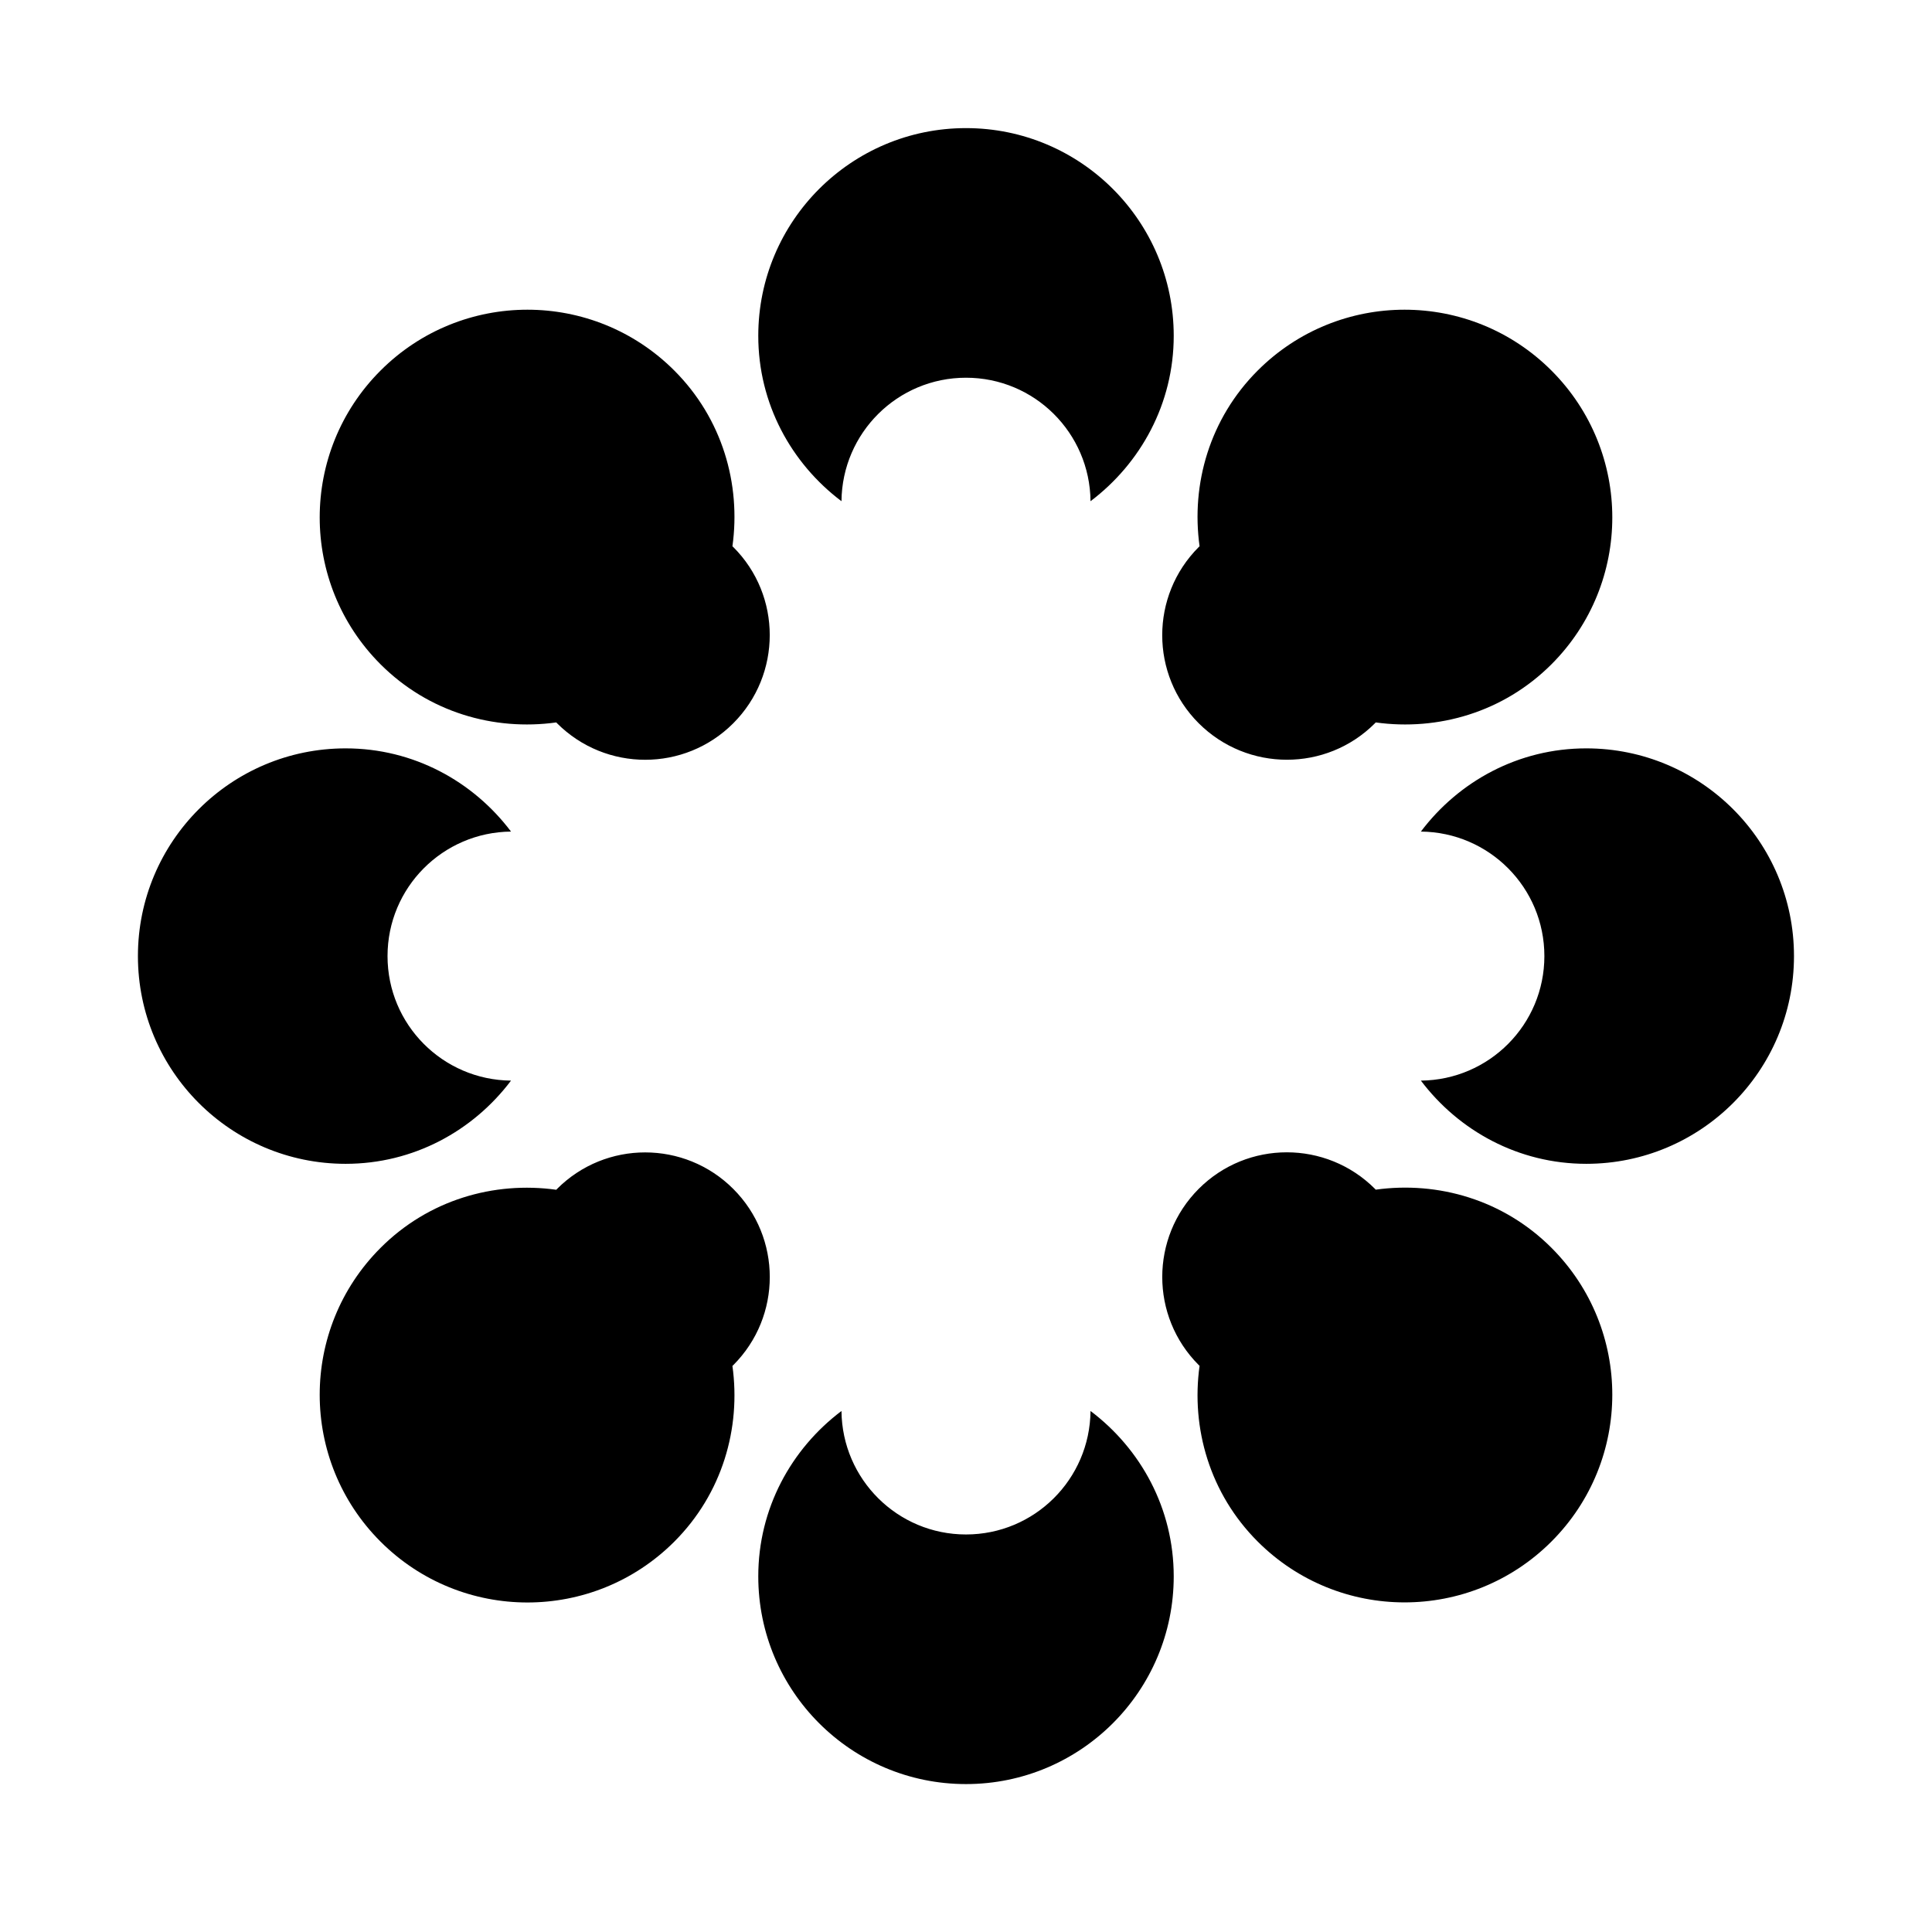 <svg xmlns="http://www.w3.org/2000/svg" width="100%" height="100%" viewBox="0 0 2048 2048"><path fill="currentColor" d="M1024 135.8c-121.6 0-220.2 98.6-220.2 220.2 0 71.9 34.9 135.1 88.2 175.3 0.7-72.4 59.4-130.9 132-130.9s131.3 58.5 132 130.9c53.2-40.2 88.2-103.4 88.2-175.3 0-121.6-98.6-220.2-220.2-220.2zM1156 1495.7c-0.7 72.4-59.4 130.9-132 130.9s-131.3-58.5-132-130.9c-53.3 40.2-88.2 103.4-88.2 175.3 0 121.6 98.6 220.2 220.2 220.2s220.2-98.6 220.2-220.2c0-71.9-34.9-135.1-88.2-175.3zM1681.5 793.3c-71.9 0-135.1 34.9-175.3 88.2 72.4 0.7 130.9 59.4 130.9 132s-58.5 131.3-130.9 132c40.2 53.2 103.4 88.2 175.3 88.2 121.6 0 220.2-98.6 220.2-220.2s-98.6-220.2-220.2-220.2zM410.8 1013.5c0-72.6 58.5-131.3 130.9-132-40.2-53.3-103.4-88.2-175.3-88.2-121.6 0-220.2 98.6-220.2 220.2s98.6 220.2 220.2 220.2c71.9 0 135.1-34.9 175.3-88.2-72.4-0.7-130.9-59.4-130.9-132zM1644.6 392.8c-86-86-225.4-86-311.4 0-50.8 50.8-70.8 120.2-61.6 186.3-0.3 0.3-0.6 0.5-0.9 0.8-51.6 51.6-51.6 135.3 0 186.8s135.3 51.6 186.8 0c0.3-0.3 0.5-0.6 0.8-0.9 66.1 9.2 135.5-10.8 186.3-61.6 86-86 86-225.4 0-311.4zM777.3 1447.1c51.6-51.6 51.6-135.2 0-186.8s-135.3-51.6-186.8 0c-0.3 0.3-0.5 0.6-0.8 0.9-66.1-9.2-135.5 10.7-186.3 61.6-86 86-86 225.4 0 311.4 86 86 225.4 86 311.4 0 50.8-50.8 70.8-120.2 61.6-186.3 0.3-0.3 0.7-0.5 0.9-0.8zM777.3 579.9c-0.3-0.3-0.6-0.5-0.9-0.8 9.2-66.1-10.8-135.5-61.6-186.3-86-86-225.4-86-311.4 0-86 86-86 225.4 0 311.4 50.8 50.8 120.2 70.8 186.3 61.6 0.3 0.3 0.5 0.6 0.8 0.9 51.6 51.6 135.3 51.6 186.8 0s51.6-135.3 0-186.8zM1644.6 1322.7c-50.8-50.8-120.2-70.8-186.3-61.6-0.3-0.3-0.5-0.6-0.8-0.9-51.6-51.6-135.3-51.6-186.8 0s-51.6 135.2 0 186.8c0.3 0.3 0.6 0.5 0.9 0.8-9.2 66.1 10.8 135.5 61.6 186.3 86 86 225.4 86 311.4 0 86-86 86-225.4 0-311.4z" /></svg>